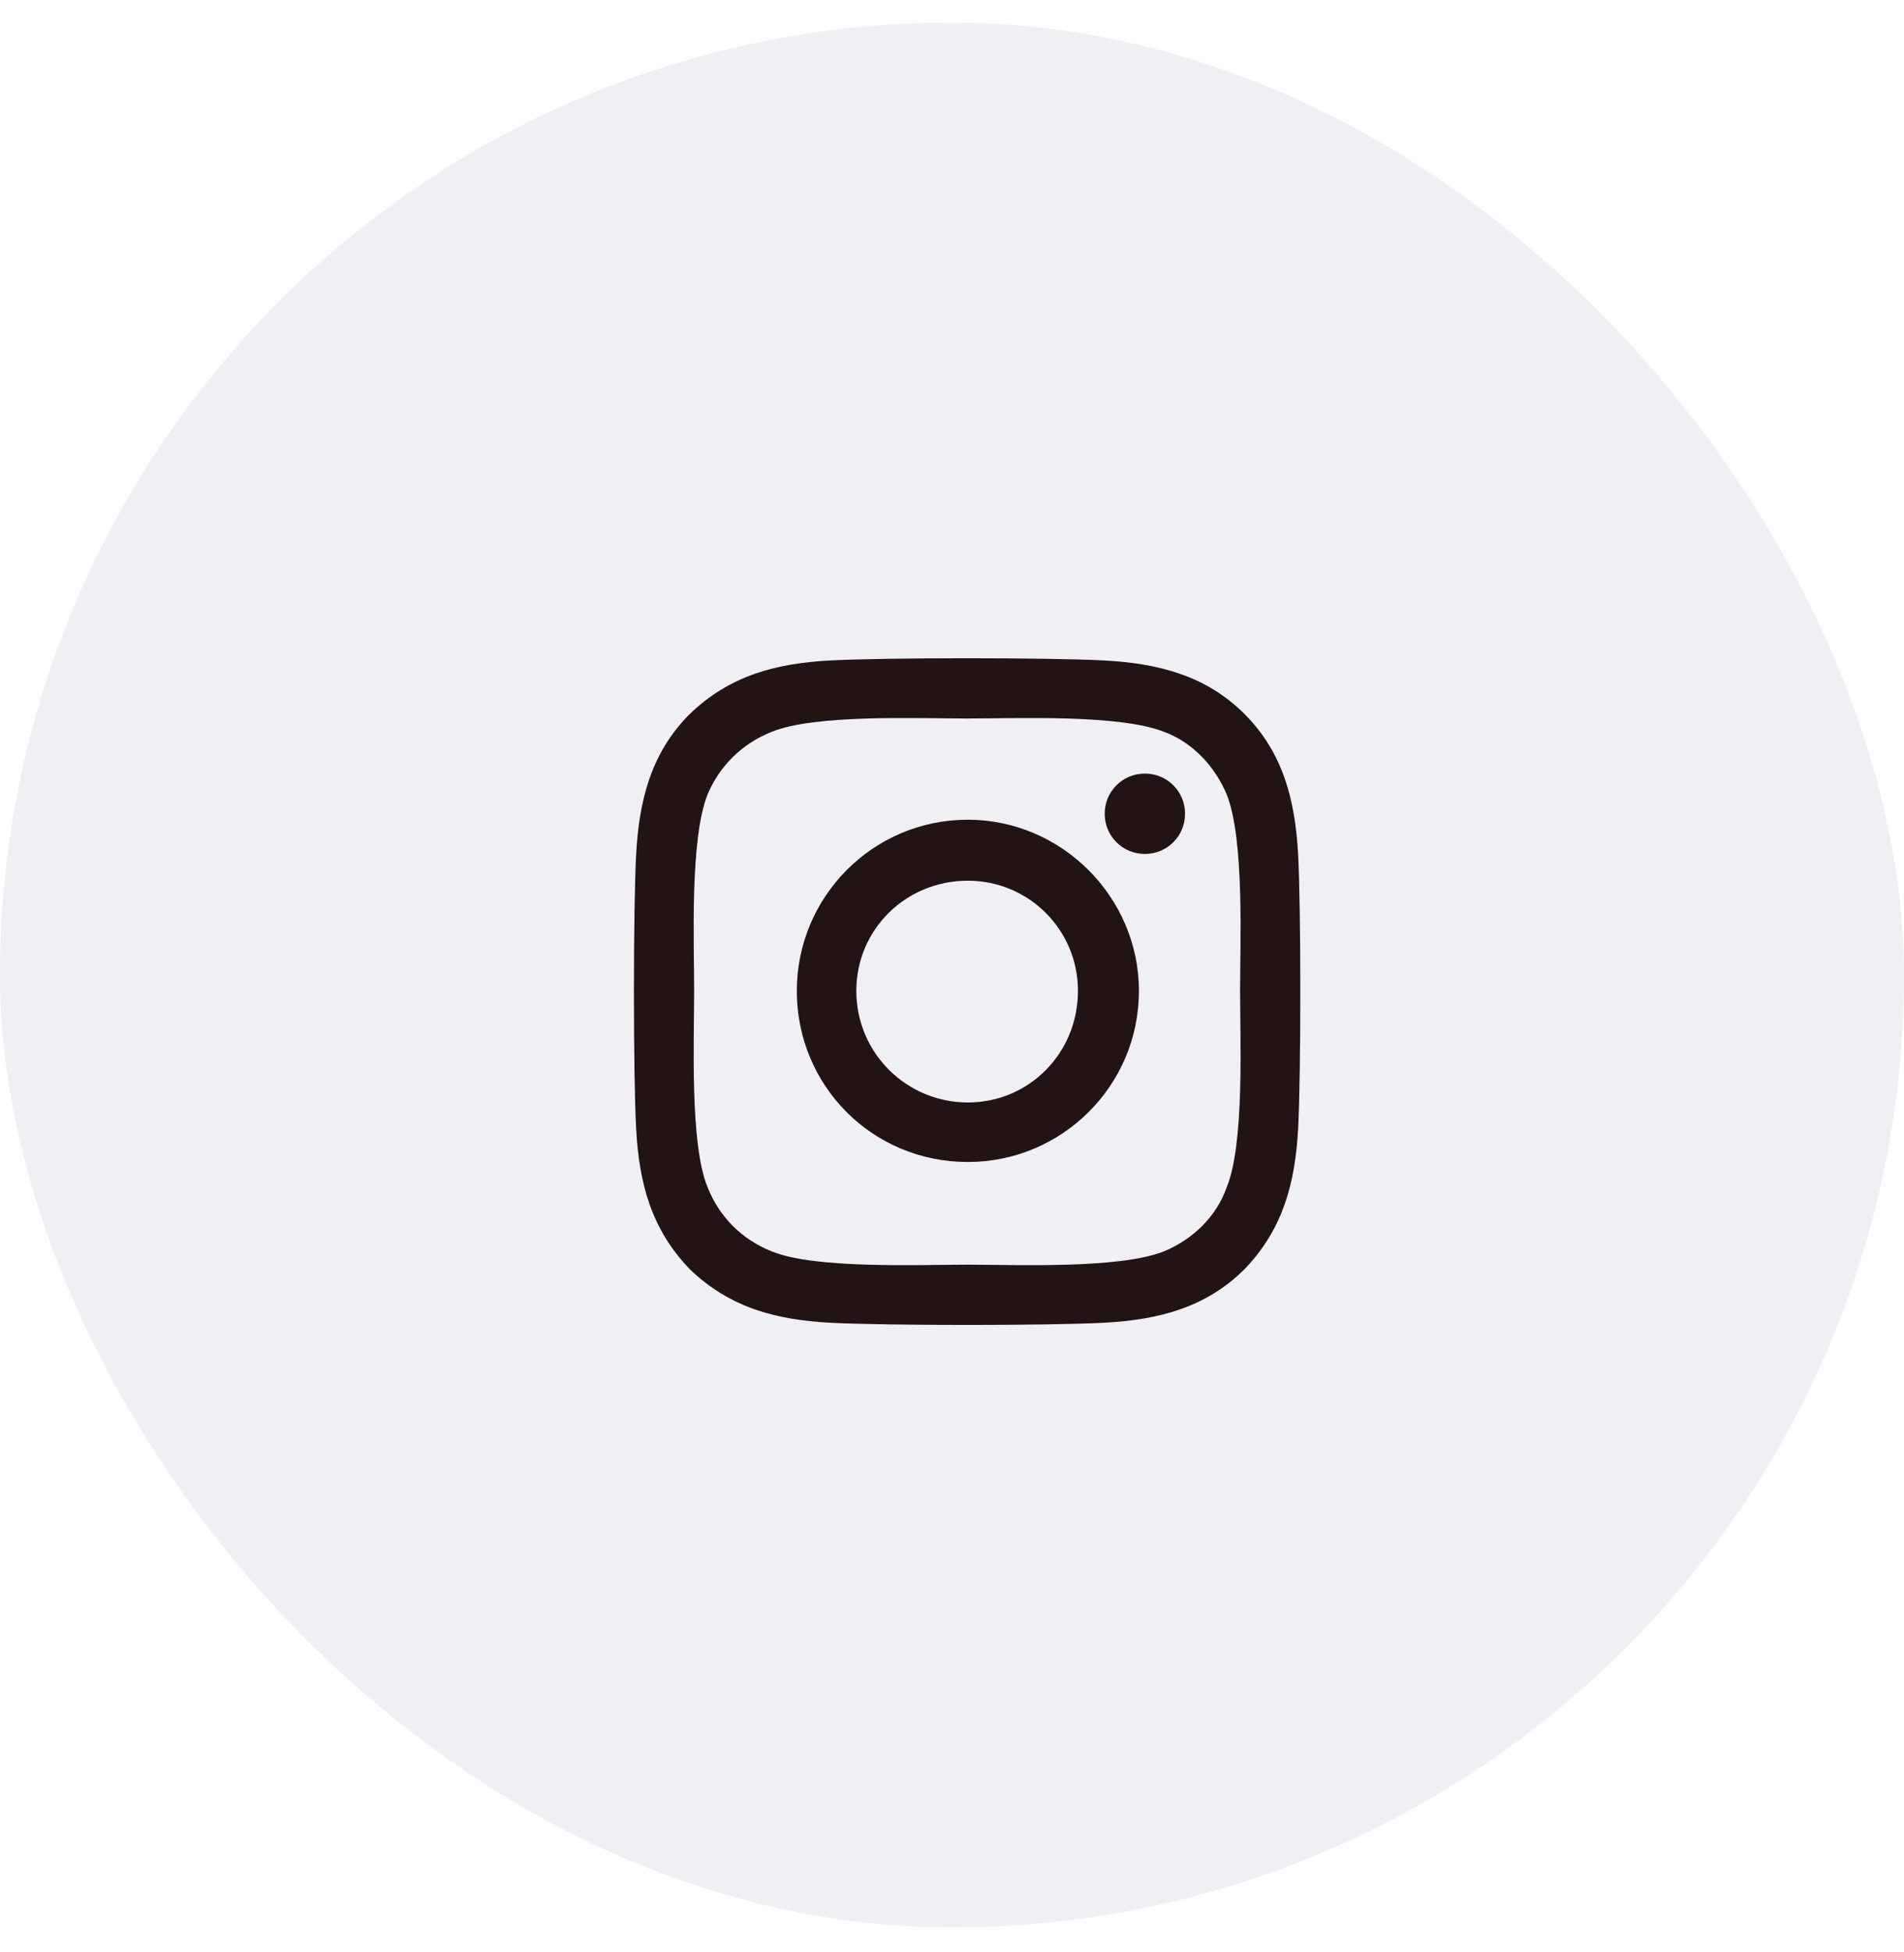 <svg width="40" height="41" viewBox="0 0 40 41" fill="none" xmlns="http://www.w3.org/2000/svg">
<g clip-path="url(#clip0_1_1210)">
<rect opacity="0.5" y="0.475" width="40" height="40" rx="20" fill="#E2E2EA"/>
<path d="M20.333 17.214C18.333 17.214 16.74 18.839 16.74 20.808C16.74 22.808 18.333 24.402 20.333 24.402C22.302 24.402 23.927 22.808 23.927 20.808C23.927 18.839 22.302 17.214 20.333 17.214ZM20.333 23.152C19.052 23.152 17.99 22.12 17.99 20.808C17.99 19.527 19.021 18.495 20.333 18.495C21.615 18.495 22.646 19.527 22.646 20.808C22.646 22.12 21.615 23.152 20.333 23.152ZM24.896 17.089C24.896 16.62 24.521 16.245 24.052 16.245C23.583 16.245 23.208 16.62 23.208 17.089C23.208 17.558 23.583 17.933 24.052 17.933C24.521 17.933 24.896 17.558 24.896 17.089ZM27.271 17.933C27.208 16.808 26.958 15.808 26.146 14.995C25.333 14.183 24.333 13.933 23.208 13.87C22.052 13.808 18.583 13.808 17.427 13.87C16.302 13.933 15.333 14.183 14.49 14.995C13.677 15.808 13.427 16.808 13.365 17.933C13.302 19.089 13.302 22.558 13.365 23.714C13.427 24.839 13.677 25.808 14.49 26.652C15.333 27.464 16.302 27.714 17.427 27.777C18.583 27.839 22.052 27.839 23.208 27.777C24.333 27.714 25.333 27.464 26.146 26.652C26.958 25.808 27.208 24.839 27.271 23.714C27.333 22.558 27.333 19.089 27.271 17.933ZM25.771 24.933C25.552 25.558 25.052 26.027 24.458 26.277C23.521 26.652 21.333 26.558 20.333 26.558C19.302 26.558 17.115 26.652 16.208 26.277C15.583 26.027 15.115 25.558 14.865 24.933C14.49 24.027 14.583 21.839 14.583 20.808C14.583 19.808 14.49 17.62 14.865 16.683C15.115 16.089 15.583 15.62 16.208 15.37C17.115 14.995 19.302 15.089 20.333 15.089C21.333 15.089 23.521 14.995 24.458 15.37C25.052 15.589 25.521 16.089 25.771 16.683C26.146 17.62 26.052 19.808 26.052 20.808C26.052 21.839 26.146 24.027 25.771 24.933Z" fill="#221314"/>
</g>
<defs>
<clipPath id="clip0_1_1210">
<rect width="40" height="40" fill="white" transform="translate(0 0.475)"/>
</clipPath>
</defs>
</svg>
